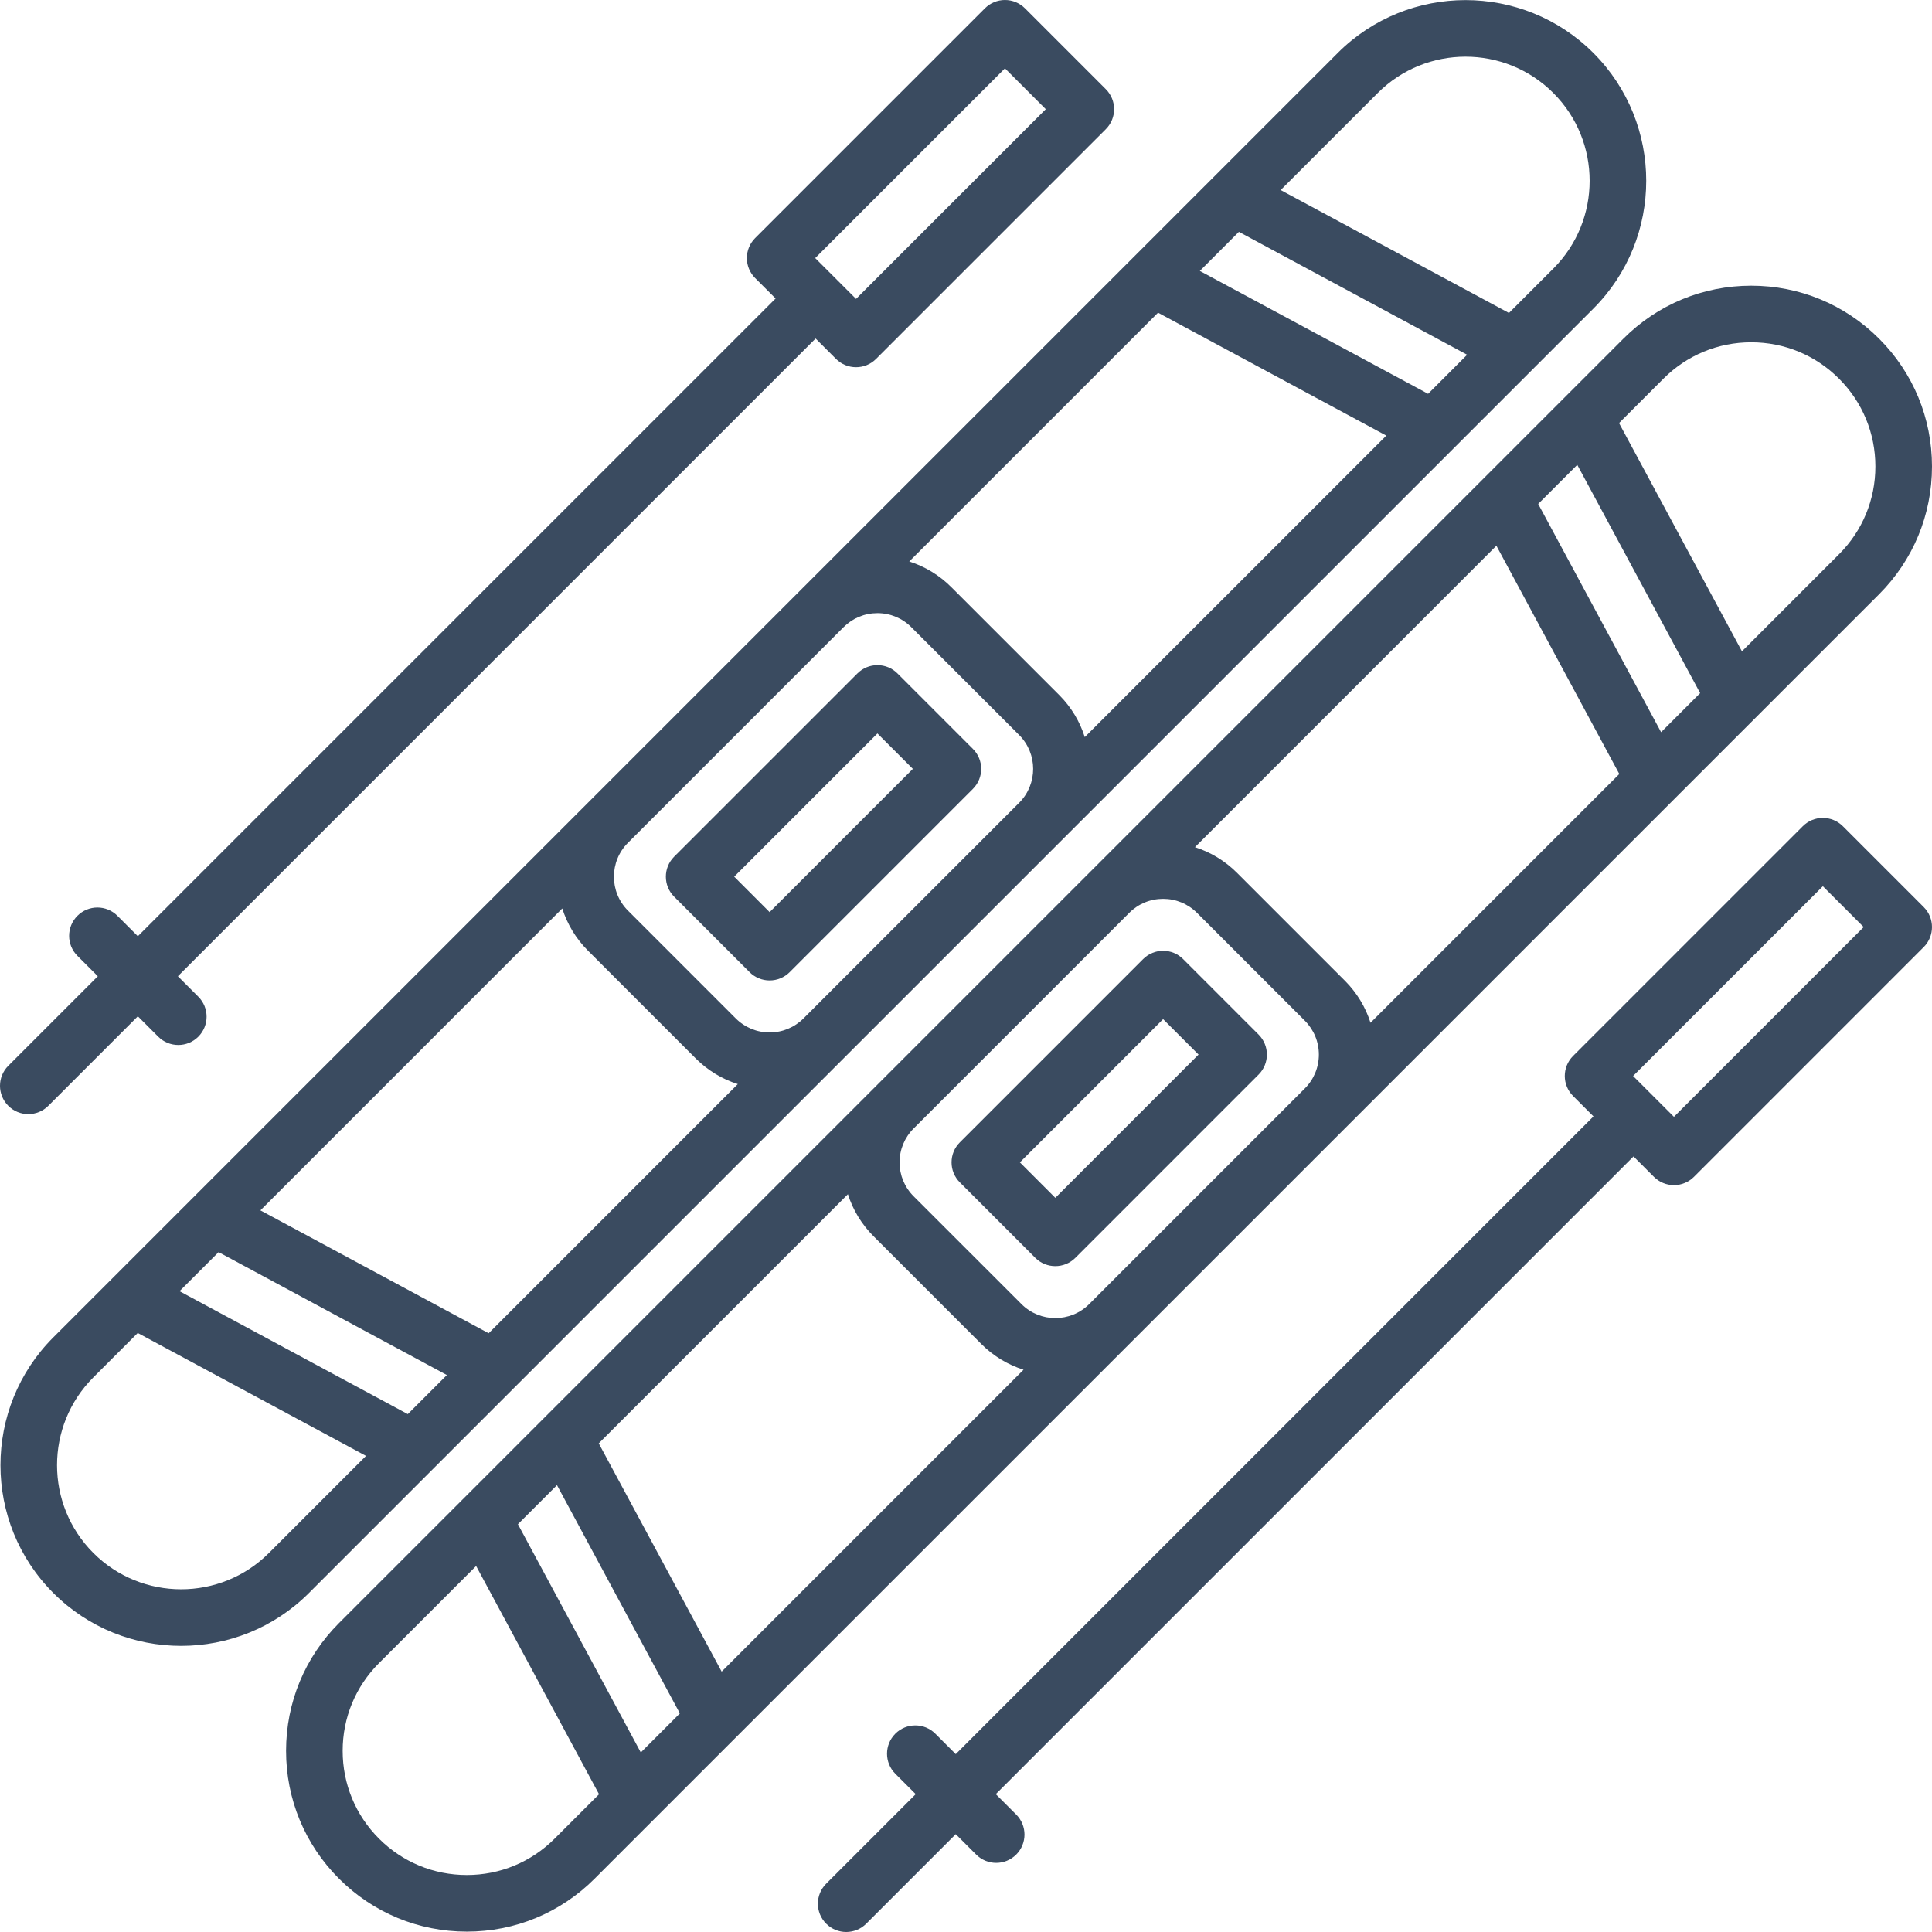 <?xml version="1.0" encoding="UTF-8"?>
<svg width="100px" height="100px" viewBox="0 0 100 100" version="1.1" xmlns="http://www.w3.org/2000/svg">
    <title>icon / furniture / skis_water-snow</title>
    <g id="icon-/-furniture-/-skis_water-snow" stroke="none" stroke-width="1" fill="none" fill-rule="evenodd">
        <path d="M4.832,80.382 C2.326,77.876 2.326,73.799 4.832,71.293 L7.13,68.995 L18.945,75.357 L13.92,80.382 C11.414,82.888 7.337,82.888 4.832,80.382 L4.832,80.382 Z M11.315,64.81 L23.13,71.172 L21.107,73.195 L9.293,66.832 L11.315,64.81 Z M29.103,47.022 C29.357,47.819 29.798,48.571 30.43,49.203 L36.01,54.783 C36.631,55.403 37.376,55.854 38.189,56.112 L25.293,69.009 L13.478,62.648 L29.103,47.022 Z M32.502,43.624 L43.665,32.46 C44.133,31.993 44.755,31.736 45.416,31.736 C46.079,31.736 46.702,31.994 47.17,32.463 L52.75,38.043 C53.718,39.01 53.718,40.584 52.751,41.552 L41.592,52.71 C41.592,52.711 41.591,52.711 41.591,52.711 C41.122,53.18 40.499,53.439 39.836,53.439 C39.174,53.439 38.551,53.18 38.082,52.712 L32.502,47.132 C31.535,46.164 31.535,44.591 32.502,43.624 L32.502,43.624 Z M59.94,16.185 L71.755,22.547 L56.148,38.153 C55.895,37.355 55.454,36.604 54.822,35.972 L49.242,30.392 C48.621,29.771 47.876,29.32 47.063,29.062 L59.94,16.185 Z M64.125,12 L75.939,18.362 L73.918,20.384 L62.103,14.023 L64.125,12 Z M71.312,4.813 C73.818,2.307 77.895,2.307 80.4,4.813 C82.906,7.318 82.906,11.396 80.4,13.901 L78.103,16.199 L66.287,9.837 L71.312,4.813 Z M82.473,15.973 C86.12,12.324 86.12,6.389 82.473,2.741 C78.824,-0.907 72.889,-0.907 69.241,2.741 L2.76,69.222 C-0.888,72.87 -0.888,78.806 2.76,82.453 C4.584,84.278 6.979,85.19 9.376,85.19 C11.771,85.19 14.168,84.278 15.992,82.453 L82.473,15.973 Z M69.609,50.759 L64.029,45.179 C63.408,44.558 62.663,44.109 61.851,43.849 L77.453,28.246 L83.815,40.061 L70.938,52.938 C70.68,52.124 70.229,51.379 69.609,50.759 L69.609,50.759 Z M67.538,56.337 L56.377,67.499 C55.41,68.466 53.836,68.466 52.869,67.498 L47.289,61.919 C46.82,61.45 46.562,60.827 46.562,60.164 C46.562,59.503 46.819,58.882 47.286,58.413 L58.45,47.249 C58.918,46.781 59.541,46.524 60.203,46.524 C60.865,46.524 61.488,46.781 61.957,47.25 L67.537,52.83 C68.006,53.299 68.264,53.922 68.264,54.584 C68.264,55.246 68.006,55.869 67.538,56.337 L67.538,56.337 Z M37.353,86.523 L30.991,74.708 L43.888,61.812 C44.146,62.624 44.597,63.369 45.217,63.99 L50.797,69.57 C51.43,70.202 52.181,70.644 52.978,70.897 L37.353,86.523 Z M33.168,90.708 L26.807,78.893 L28.829,76.87 L35.19,88.686 L33.168,90.708 Z M28.707,95.169 C27.493,96.383 25.88,97.051 24.163,97.051 C22.446,97.051 20.832,96.383 19.618,95.169 C18.404,93.955 17.736,92.341 17.736,90.624 C17.736,88.907 18.404,87.294 19.619,86.08 L24.644,81.056 L31.006,92.87 L28.707,95.169 Z M81.639,24.061 L88,35.876 L85.978,37.898 L79.616,26.083 L81.639,24.061 Z M86.1,19.6 C87.313,18.386 88.927,17.717 90.644,17.717 C92.36,17.717 93.975,18.386 95.187,19.6 C96.402,20.814 97.07,22.427 97.07,24.144 C97.07,25.861 96.402,27.474 95.187,28.688 L90.163,33.713 L83.801,21.898 L86.1,19.6 Z M97.26,30.76 C99.027,28.992 100,26.643 100,24.144 C100,21.645 99.027,19.295 97.26,17.528 C95.492,15.761 93.143,14.787 90.644,14.787 C88.145,14.787 85.795,15.761 84.028,17.528 L17.547,84.009 C15.78,85.776 14.807,88.125 14.807,90.624 C14.807,93.124 15.78,95.474 17.547,97.24 C19.314,99.008 21.664,99.981 24.163,99.981 C26.662,99.981 29.012,99.008 30.778,97.24 L97.26,30.76 Z M45.416,37.963 L47.25,39.797 L39.836,47.212 L38.002,45.377 L45.416,37.963 Z M38.8,50.32 C39.075,50.594 39.447,50.748 39.836,50.748 C40.225,50.748 40.597,50.594 40.872,50.32 L50.357,40.833 C50.93,40.261 50.93,39.333 50.357,38.762 L46.452,34.856 C46.178,34.581 45.805,34.427 45.416,34.427 C45.027,34.427 44.655,34.581 44.38,34.856 L34.894,44.341 C34.322,44.913 34.322,45.841 34.894,46.413 L38.8,50.32 Z M54.623,61.999 L52.789,60.164 L60.203,52.75 L62.037,54.584 L54.623,61.999 Z M61.239,49.643 C60.667,49.07 59.739,49.07 59.167,49.643 L49.682,59.128 C49.109,59.7 49.109,60.628 49.682,61.2 L53.587,65.107 C53.873,65.392 54.248,65.535 54.623,65.535 C54.998,65.535 55.373,65.392 55.659,65.107 L65.145,55.62 C65.717,55.048 65.717,54.12 65.145,53.549 L61.239,49.643 Z M86.643,57.806 L84.529,55.693 L94.351,45.871 L96.464,47.985 L86.643,57.806 Z M99.571,46.949 L95.386,42.764 C95.111,42.489 94.738,42.335 94.35,42.335 C93.961,42.335 93.589,42.489 93.314,42.764 L81.422,54.656 C80.85,55.229 80.85,56.156 81.422,56.728 L82.478,57.784 L49.47,90.794 L48.413,89.737 C47.841,89.165 46.913,89.165 46.341,89.737 C45.77,90.31 45.77,91.236 46.341,91.809 L47.398,92.865 L42.764,97.5 C42.191,98.071 42.191,98.999 42.764,99.571 C43.05,99.858 43.425,100 43.8,100 C44.174,100 44.549,99.858 44.836,99.571 L49.47,94.937 L50.526,95.993 C50.812,96.279 51.187,96.423 51.562,96.423 C51.937,96.423 52.312,96.279 52.599,95.993 C53.17,95.421 53.17,94.494 52.599,93.922 L51.542,92.865 L84.551,59.857 L85.607,60.913 C85.882,61.188 86.255,61.342 86.644,61.342 C87.032,61.342 87.404,61.188 87.68,60.913 L99.571,49.021 C100.143,48.448 100.143,47.521 99.571,46.949 L99.571,46.949 Z M52.016,3.537 L54.129,5.651 L44.309,15.471 L42.195,13.358 L52.016,3.537 Z M1.465,57.666 C1.84,57.666 2.215,57.523 2.501,57.236 L7.135,52.603 L8.191,53.659 C8.478,53.945 8.853,54.088 9.228,54.088 C9.603,54.088 9.978,53.945 10.264,53.659 C10.836,53.087 10.836,52.159 10.264,51.588 L9.207,50.53 L42.216,17.522 L43.272,18.578 C43.559,18.864 43.934,19.007 44.309,19.007 C44.684,19.007 45.059,18.864 45.345,18.578 L57.236,6.687 C57.809,6.114 57.809,5.187 57.236,4.614 L53.052,0.43 C52.776,0.154 52.404,-0 52.016,-0 C51.627,-0 51.255,0.154 50.979,0.43 L39.088,12.321 C38.812,12.597 38.658,12.969 38.658,13.358 C38.658,13.746 38.812,14.118 39.088,14.394 L40.145,15.45 L7.135,48.459 L6.078,47.403 C5.506,46.83 4.579,46.83 4.007,47.403 C3.435,47.975 3.435,48.903 4.007,49.474 L5.063,50.53 L0.429,55.165 C-0.143,55.737 -0.143,56.665 0.429,57.236 C0.715,57.523 1.09,57.666 1.465,57.666 L1.465,57.666 Z"
              id="icon_skis_water-snow" fill="#3A4B60"></path>
    </g>
</svg>